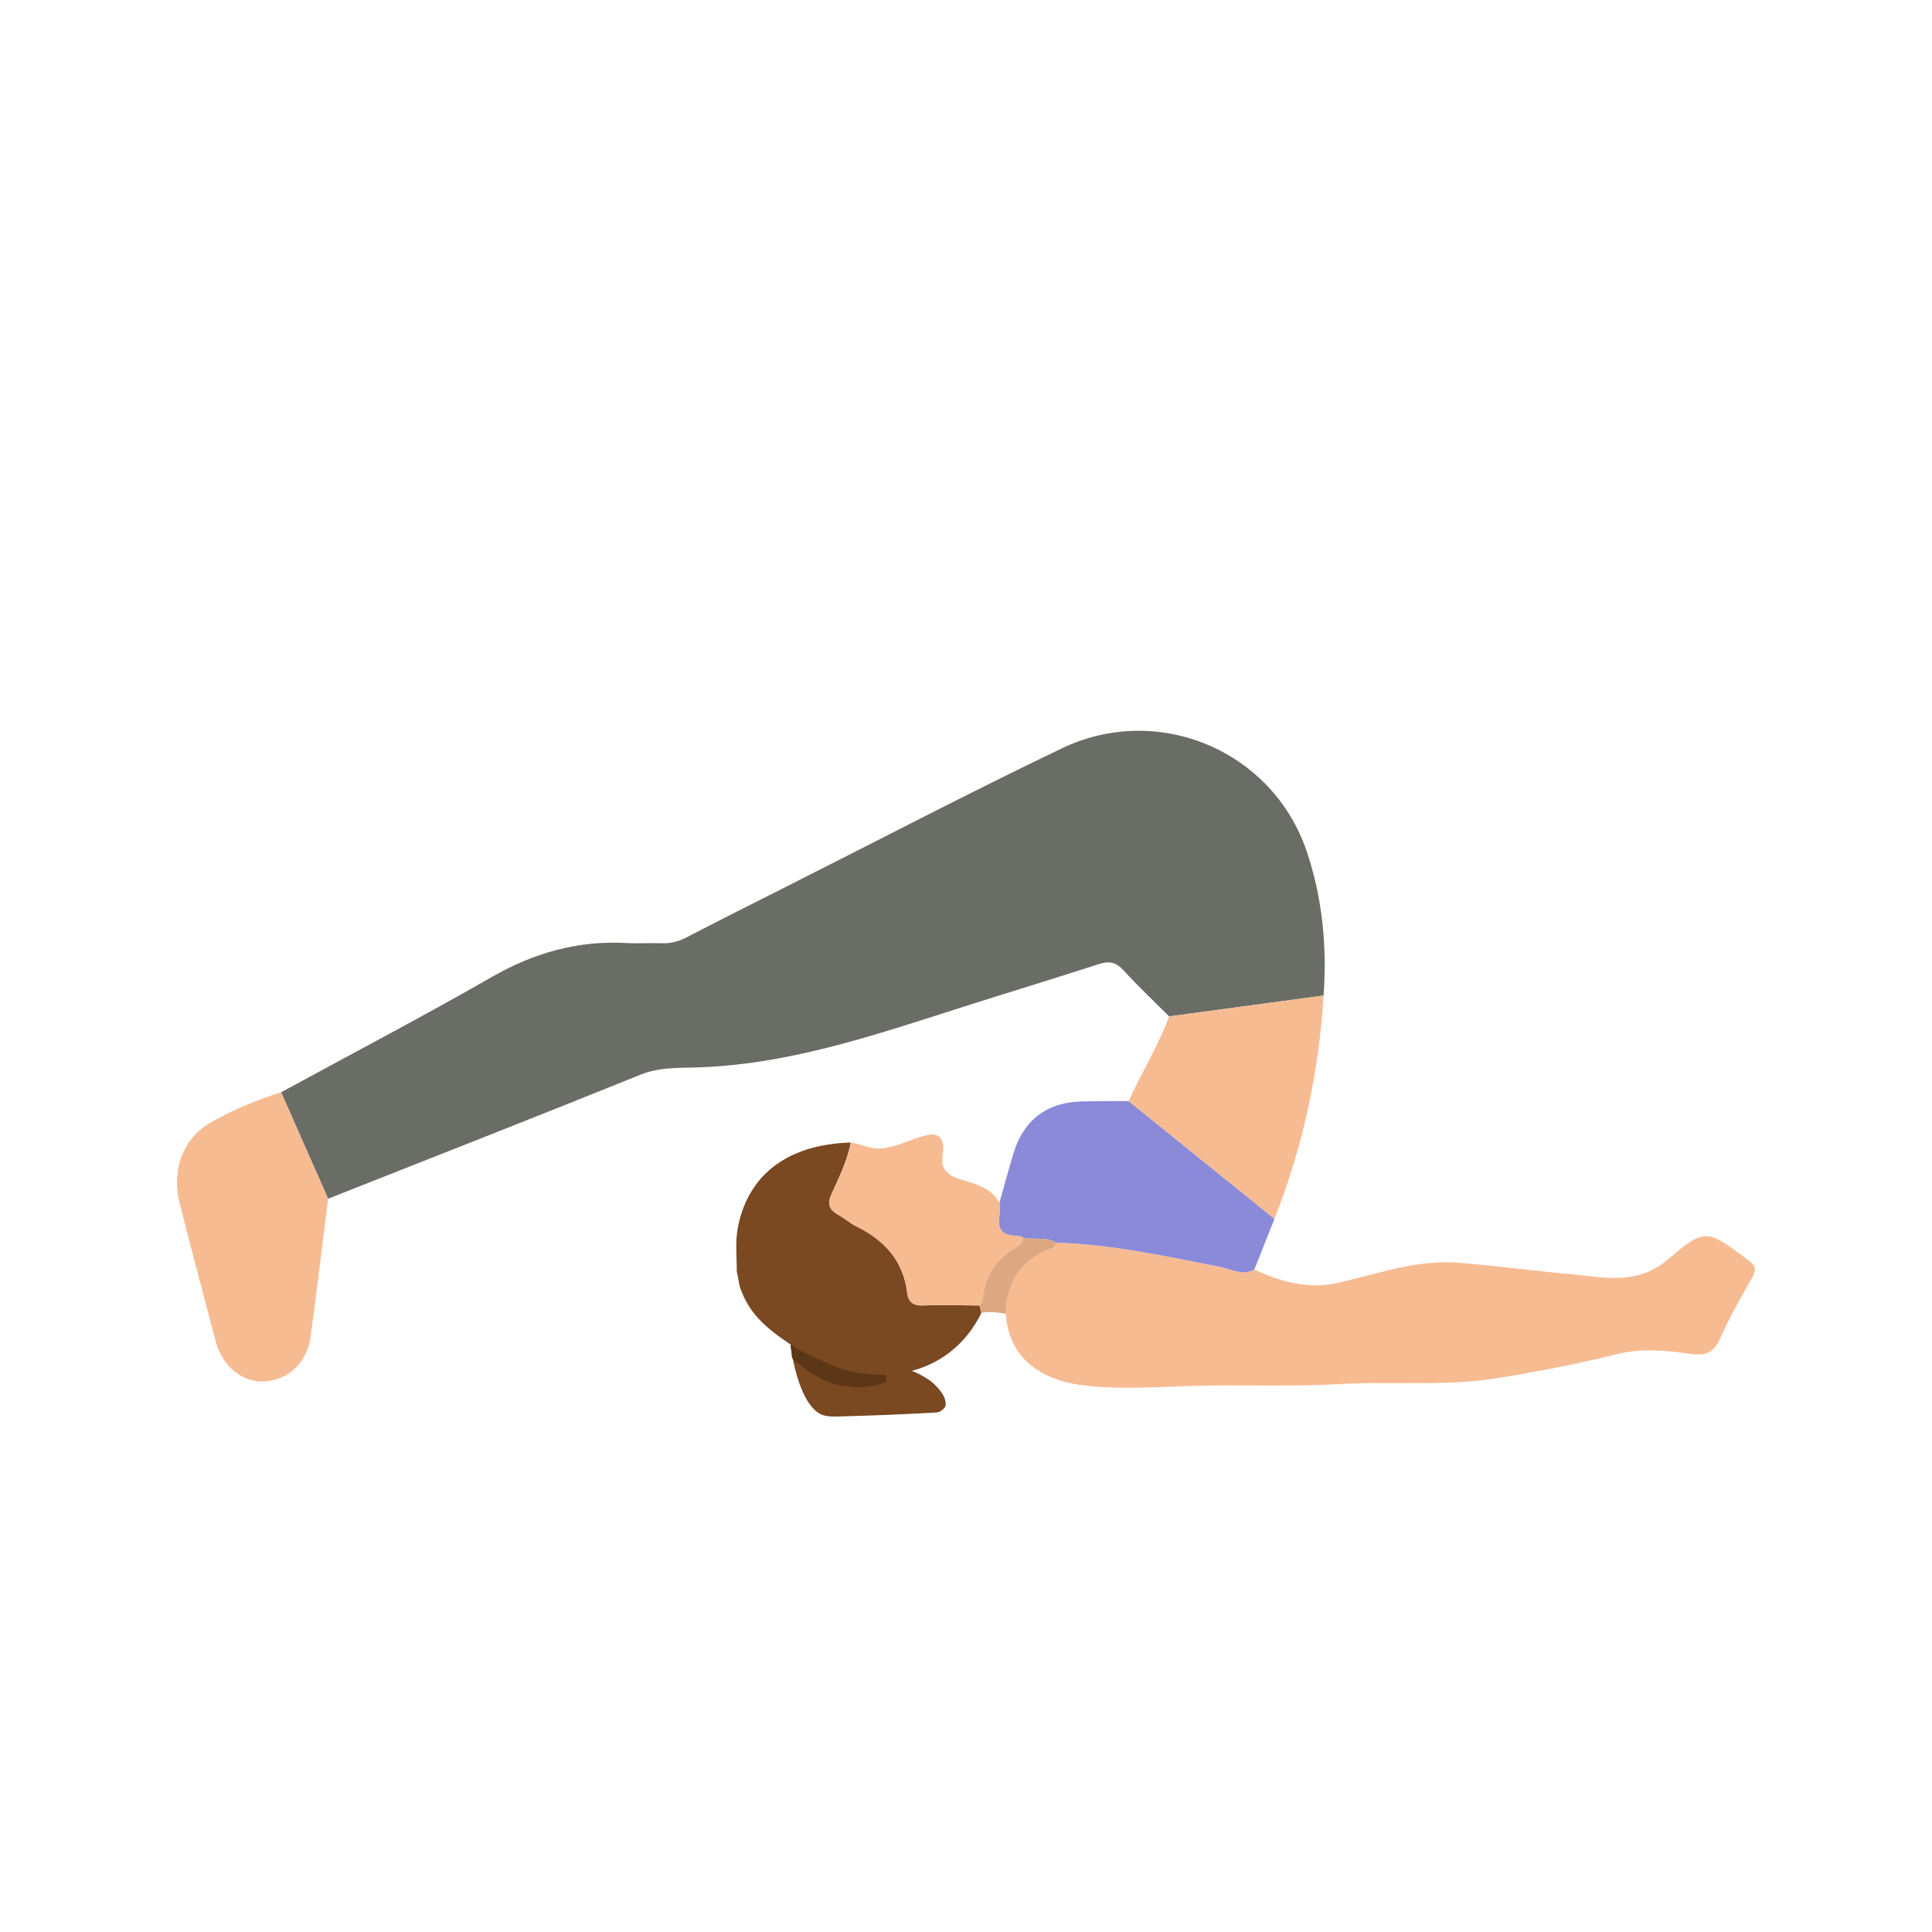 <svg width="500" height="500" viewBox="0 0 500 500" fill="none" xmlns="http://www.w3.org/2000/svg">
<path d="M207.094 343.258L223.893 346.211L224.297 350.402C227.983 351.861 231.701 353.258 235.446 354.581C237.021 355.136 238.48 355.87 239.865 356.751C241.542 357.818 242.904 359.18 243.944 360.821C244.402 361.543 244.697 362.327 244.732 363.181C244.747 363.58 244.724 363.98 244.452 364.31C243.925 364.946 243.311 365.466 242.403 365.532C242.035 365.559 241.666 365.602 241.297 365.618C237.51 365.804 233.726 366.006 229.939 366.157C225.965 366.316 221.992 366.433 218.018 366.549C216.633 366.592 215.239 366.689 213.866 366.452C206.722 365.385 204.665 348.64 204.665 348.64L207.094 343.258Z" fill="#7A4821"/>
<path d="M204.878 350.896C205.092 351.816 205.398 352.157 206.221 352.619C206.477 352.763 206.733 352.926 206.95 353.123C208.716 354.753 210.804 355.863 212.915 356.965C215.34 358.226 217.925 358.797 220.61 358.937C223.59 359.088 226.52 358.735 229.337 357.671C229.403 357.574 229.399 357.477 229.33 357.38C229.248 357.21 229.267 357.058 229.399 356.923C229.399 356.787 229.392 356.647 229.388 356.511C229.221 355.642 228.771 355.188 227.812 355.2C223.648 355.25 219.721 354.082 215.848 352.724C214.455 352.235 213.117 351.571 211.778 350.939C210.431 350.302 209.228 349.433 208.146 348.405C207.672 347.958 205.65 347.26 205.049 346.988C204.11 347.912 205.049 349.53 204.878 350.9V350.896Z" fill="#5B3617"/>
<path d="M84.903 310.231C111.873 299.559 138.882 288.993 165.774 278.123C170.256 276.311 174.73 276.377 179.236 276.28C203.353 275.756 225.833 268.057 248.438 260.839C260.413 257.013 272.451 253.373 284.41 249.496C287.084 248.631 288.861 249.019 290.794 251.142C294.547 255.263 298.621 259.089 302.56 263.039C315.89 261.243 329.215 259.446 342.545 257.649C343.453 244.94 342.25 232.399 338.183 220.349C329.394 194.311 299.789 181.691 274.775 193.686C250.902 205.13 227.424 217.4 203.78 229.321C195.088 233.702 186.387 238.064 177.753 242.554C175.642 243.652 173.562 244.203 171.199 244.11C168.195 243.994 165.172 244.223 162.173 244.056C149.639 243.357 138.272 246.547 127.341 252.81C109.347 263.121 90.964 272.76 72.749 282.679C76.8 291.864 80.852 301.046 84.903 310.231Z" fill="#6A6D66"/>
<path d="M260.308 340.039C260.914 350.504 268.228 357.051 280.41 358.537C289.715 359.674 298.966 358.96 308.264 358.685C321.159 358.3 334.097 358.933 346.965 358.192C360.407 357.42 373.943 358.844 387.284 356.698C397.715 355.018 408.131 353.035 418.371 350.473C424.871 348.847 431.181 349.507 437.471 350.384C441.434 350.935 443.482 350.113 445.136 346.453C447.549 341.11 450.39 335.941 453.335 330.865C454.593 328.7 454.589 327.718 452.412 326.1C442.031 318.397 441.43 317.527 431.942 325.704C423.567 332.922 414.941 330.5 406.051 329.712C396.516 328.866 387.016 327.559 377.478 326.79C366.546 325.909 356.364 329.782 345.902 332.068C338.602 333.663 331.392 331.757 324.632 328.548C321.613 330.271 318.746 328.463 315.944 327.912C301.83 325.137 287.783 322.044 273.328 321.606C273.254 322.879 272.264 323.034 271.317 323.426C263.944 326.488 260.463 332.173 260.312 340.039H260.308Z" fill="#F7BB92"/>
<path d="M84.903 310.232C80.852 301.046 76.8 291.865 72.749 282.68C66.462 284.67 60.35 287.173 54.654 290.421C47.261 294.64 44.308 302.762 46.547 311.59C49.57 323.507 52.71 335.393 55.861 347.276C57.545 353.628 62.892 357.904 68.461 357.524C74.701 357.097 79.454 352.673 80.378 345.945C82.004 334.054 83.409 322.137 84.903 310.232Z" fill="#F7BB92"/>
<path d="M273.324 321.601C287.779 322.04 301.827 325.133 315.941 327.907C318.738 328.458 321.606 330.266 324.629 328.544C326.364 324.174 328.098 319.801 329.833 315.431C317.252 305.276 304.675 295.116 292.095 284.957C287.938 284.988 283.778 284.922 279.622 285.066C270.79 285.368 264.845 289.975 262.292 298.454C261.011 302.699 259.863 306.983 258.656 311.248C258.656 312.381 258.815 313.541 258.629 314.647C258.008 318.392 259.7 319.89 263.289 319.801C263.805 319.789 264.329 320.142 264.849 320.328C267.647 320.934 270.674 319.995 273.32 321.597L273.324 321.601Z" fill="#8A8AD9"/>
<path d="M206.213 349.034C211.817 351.738 217.215 354.8 223.633 355.545C236.982 357.097 248.341 351.346 253.987 339.759C253.824 339.126 253.661 338.498 253.502 337.865C248.643 337.842 243.777 337.648 238.93 337.858C236.392 337.966 235.077 336.984 234.805 334.695C233.804 326.251 228.86 320.923 221.526 317.337C220.001 316.592 218.712 315.377 217.215 314.551C214.781 313.212 213.873 311.897 215.263 308.866C217.207 304.624 219.295 300.348 220.191 295.68C204.001 296.161 193.764 303.856 191.017 317.372C190.214 321.338 190.679 324.865 190.679 329.204C191.056 330.329 191.242 332.32 191.494 333.084C194.009 340.745 199.57 344.656 206.217 349.034H206.213Z" fill="#7A4821"/>
<path d="M292.094 284.96C304.671 295.119 317.251 305.275 329.832 315.434C337.174 296.854 341.307 277.571 342.549 257.648C329.219 259.445 315.889 261.242 302.563 263.039C299.797 270.691 295.392 277.563 292.098 284.964L292.094 284.96Z" fill="#F7BB92"/>
<path d="M220.187 295.678C219.291 300.35 217.203 304.623 215.259 308.864C213.87 311.895 214.778 313.21 217.211 314.549C218.705 315.372 219.997 316.587 221.522 317.336C228.856 320.921 233.8 326.249 234.801 334.693C235.073 336.983 236.389 337.965 238.926 337.856C243.773 337.646 248.64 337.837 253.498 337.864C253.75 337.534 254.208 337.22 254.228 336.878C254.623 330.46 257.771 325.795 263.269 322.64C264.216 322.097 264.748 321.395 264.853 320.335C264.333 320.149 263.809 319.796 263.293 319.807C259.703 319.897 258.015 318.395 258.632 314.654C258.814 313.548 258.659 312.388 258.659 311.255C256.474 307.359 252.419 306.365 248.663 305.255C245.069 304.192 243.308 302.442 243.975 298.608C244.612 294.968 243.28 292.818 239.373 293.885C235.446 294.956 231.771 296.916 228.049 297.226C225.368 297.452 223.144 296.12 220.191 295.682L220.187 295.678Z" fill="#F7BB92"/>
<path d="M264.852 320.332C264.748 321.391 264.212 322.094 263.269 322.637C257.774 325.792 254.627 330.456 254.227 336.875C254.208 337.216 253.75 337.535 253.498 337.861C253.661 338.493 253.82 339.126 253.983 339.754C256.113 339.378 258.213 339.607 260.308 340.03C260.464 332.164 263.944 326.479 271.314 323.417C272.26 323.025 273.246 322.866 273.324 321.597C270.677 319.998 267.65 320.933 264.852 320.328V320.332Z" fill="#DDA781"/>
</svg>
